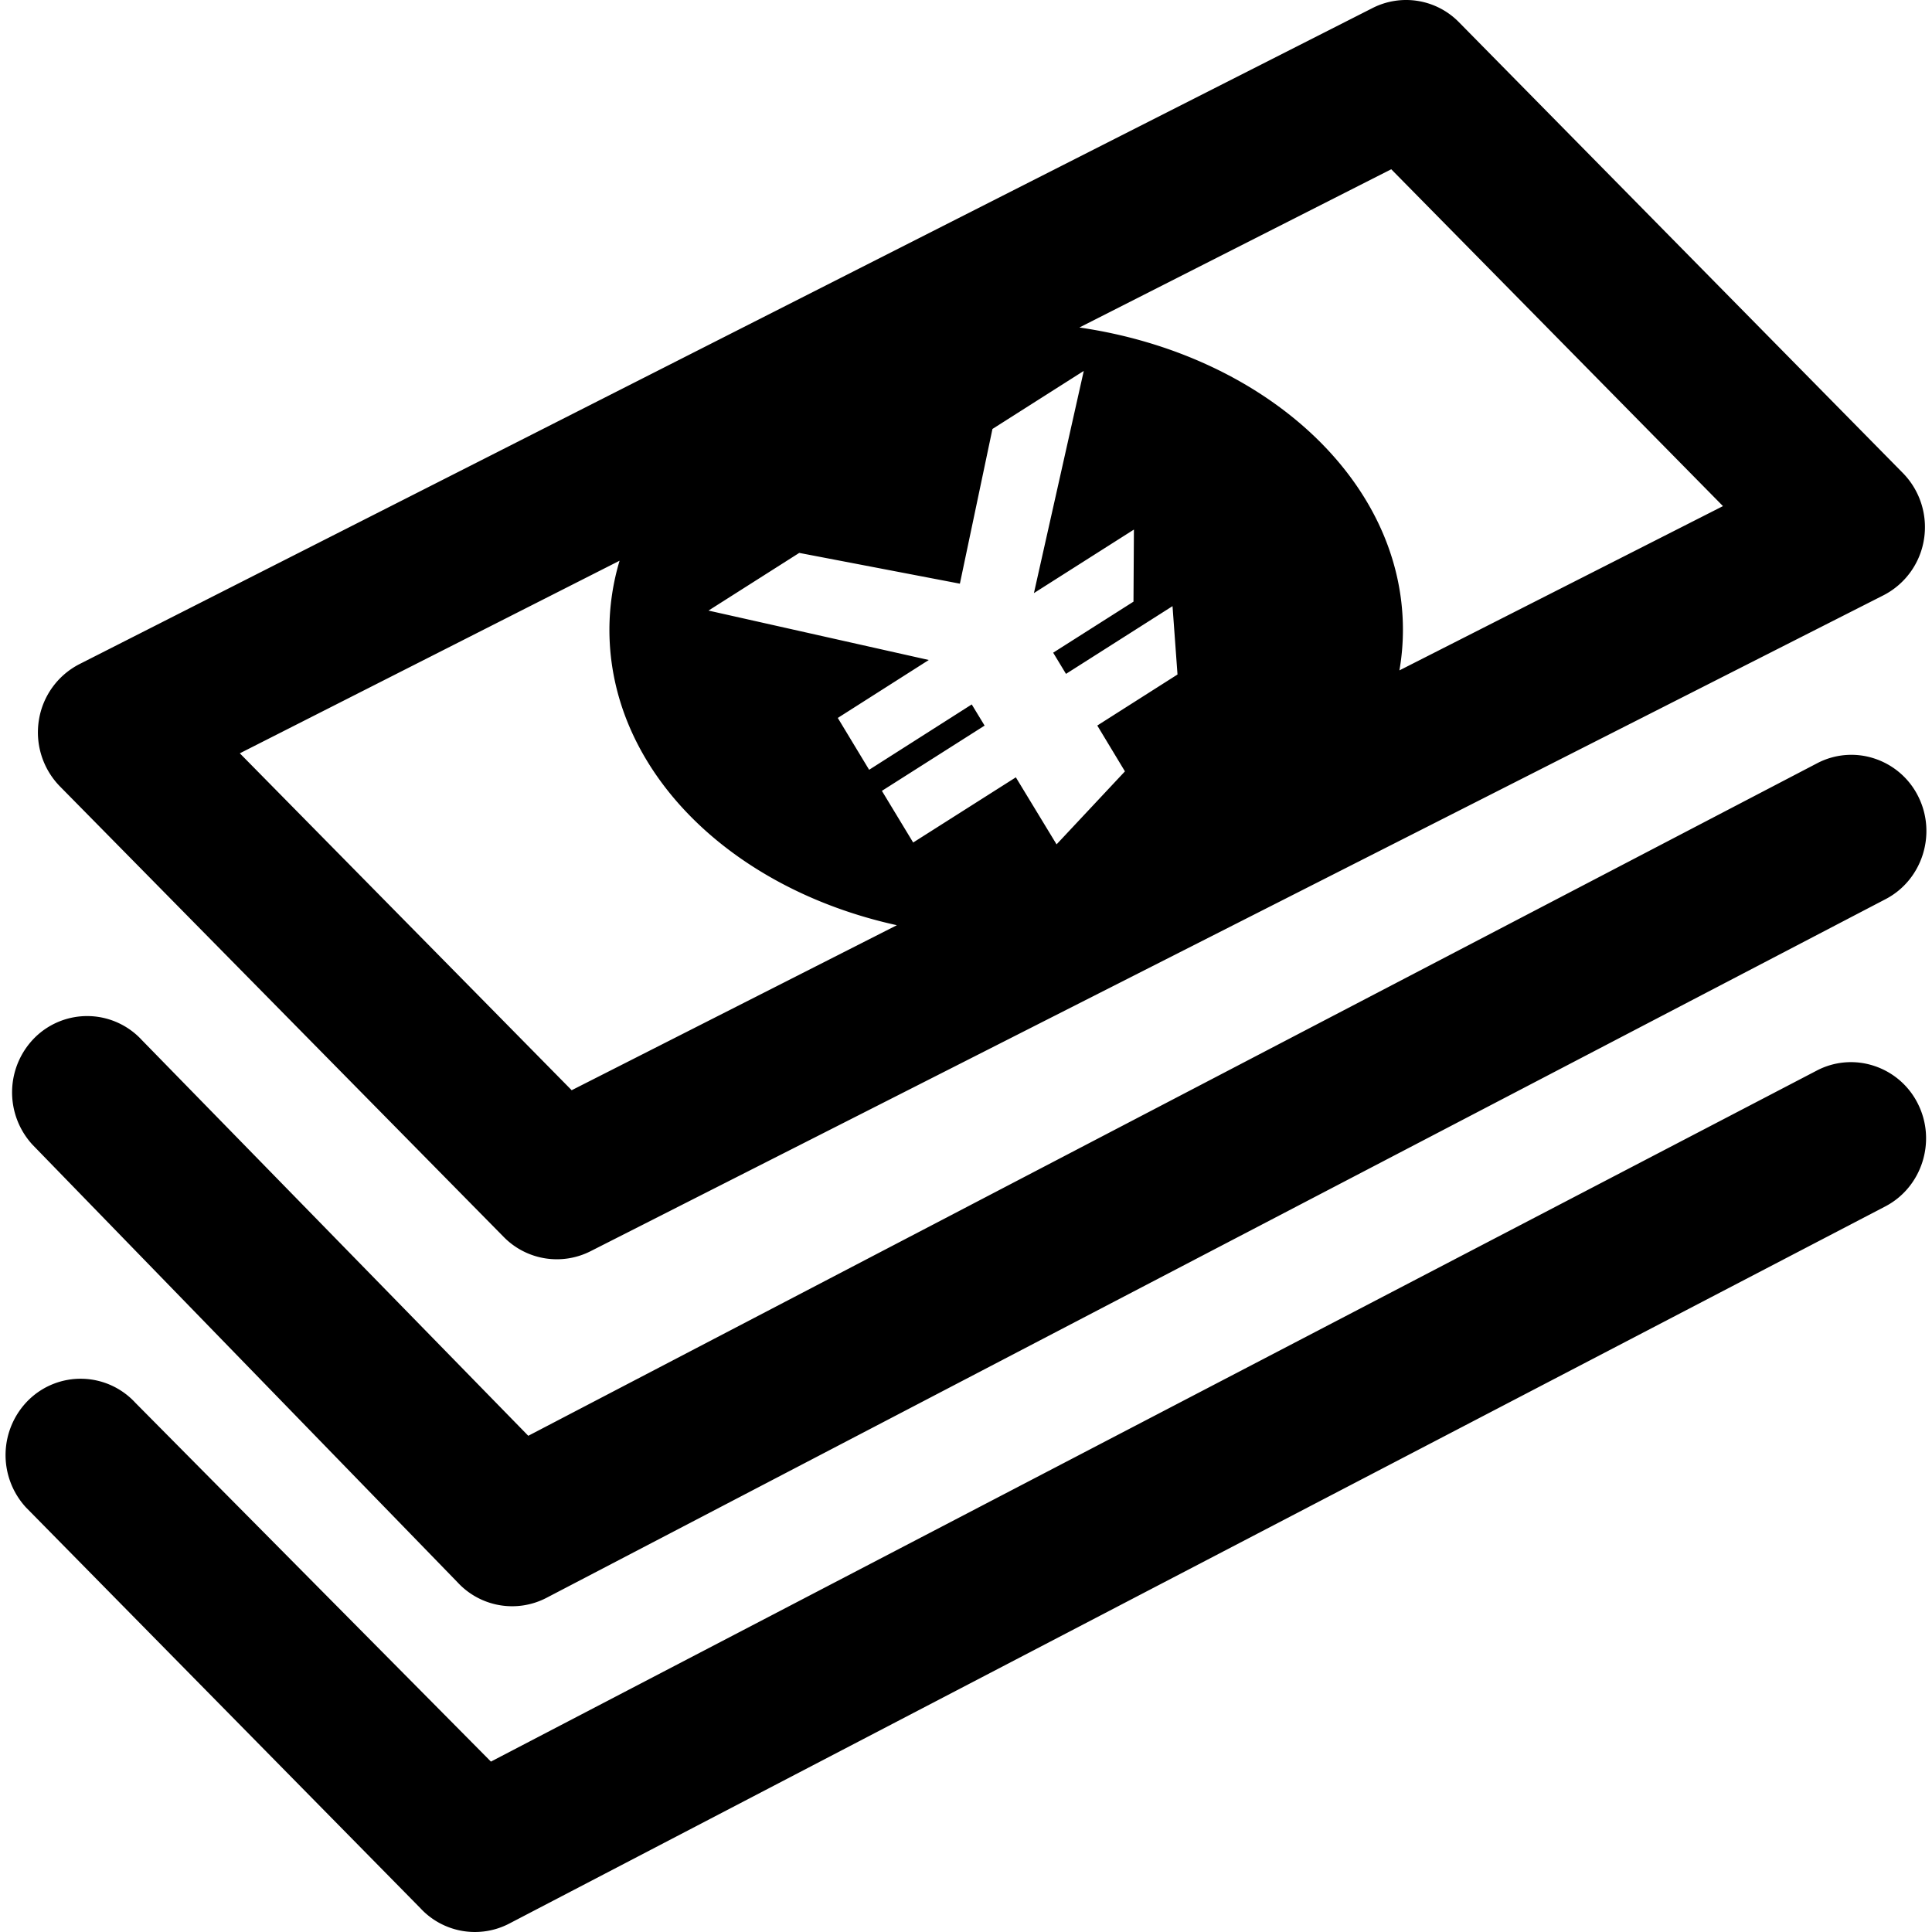 <svg xmlns="http://www.w3.org/2000/svg"  viewBox="0 0 1024 1024"
    fill="currentColor"><path
    d="M1008.6,250.75,773.38,11.88a39.22,39.22,0,0,0-46-7.57L42.1,352a40.44,40.44,0,0,0-21.5,29.77,40.93,40.93,0,0,0,11.13,35L267,655.63v0a39.45,39.45,0,0,0,45.94,7.57L998.25,315.53a40.43,40.43,0,0,0,21.51-29.76A40.94,40.94,0,0,0,1008.6,250.75ZM303,577.84,127.11,399.27,328.39,297.19A128.35,128.35,0,0,0,323,333.77c0,74.41,63.9,137.19,152.36,156.61Zm293.24-169L560,447.53,538.42,412,484,446.55l-16.58-27.38,54.44-34.59-6.82-11.22L460.66,408l-16.61-27.48,48.23-30.71L375.52,323.62l48.1-30.57,85.14,16.31,17.26-82,48.4-30.77L548,314.36,601,280.68l-.23,38.21L558.2,345.94,565,357.17l56.46-35.9,2.64,36.23-42.52,27.05Zm145.48-53.52a125.74,125.74,0,0,0,1.86-21.51c0-79.62-74-146.06-171.48-160.23L737.39,89.71,913.21,268.25ZM999.43,476.55,289.64,846.89a39.38,39.38,0,0,1-47.17-8.27L17.18,606.68a41,41,0,0,1,1.46-56.92,39.42,39.42,0,0,1,56.53,1.48L280,761,963.07,404.57A39,39,0,0,1,993.38,402a39.74,39.74,0,0,1,23.42,20.32v0C1026.6,442.13,1018.81,466.44,999.43,476.55Zm17.2,108.68c9.8,19.77,2,44.08-17.38,54.19L269.89,1019.55a39.38,39.38,0,0,1-47.16-8.26l-209-212.36A41,41,0,0,1,15.18,742a39.4,39.4,0,0,1,56.53,1.47L260.2,933.68,962.9,567.44a39,39,0,0,1,30.3-2.54A39.75,39.75,0,0,1,1016.63,585.23Z"

  /></svg>
